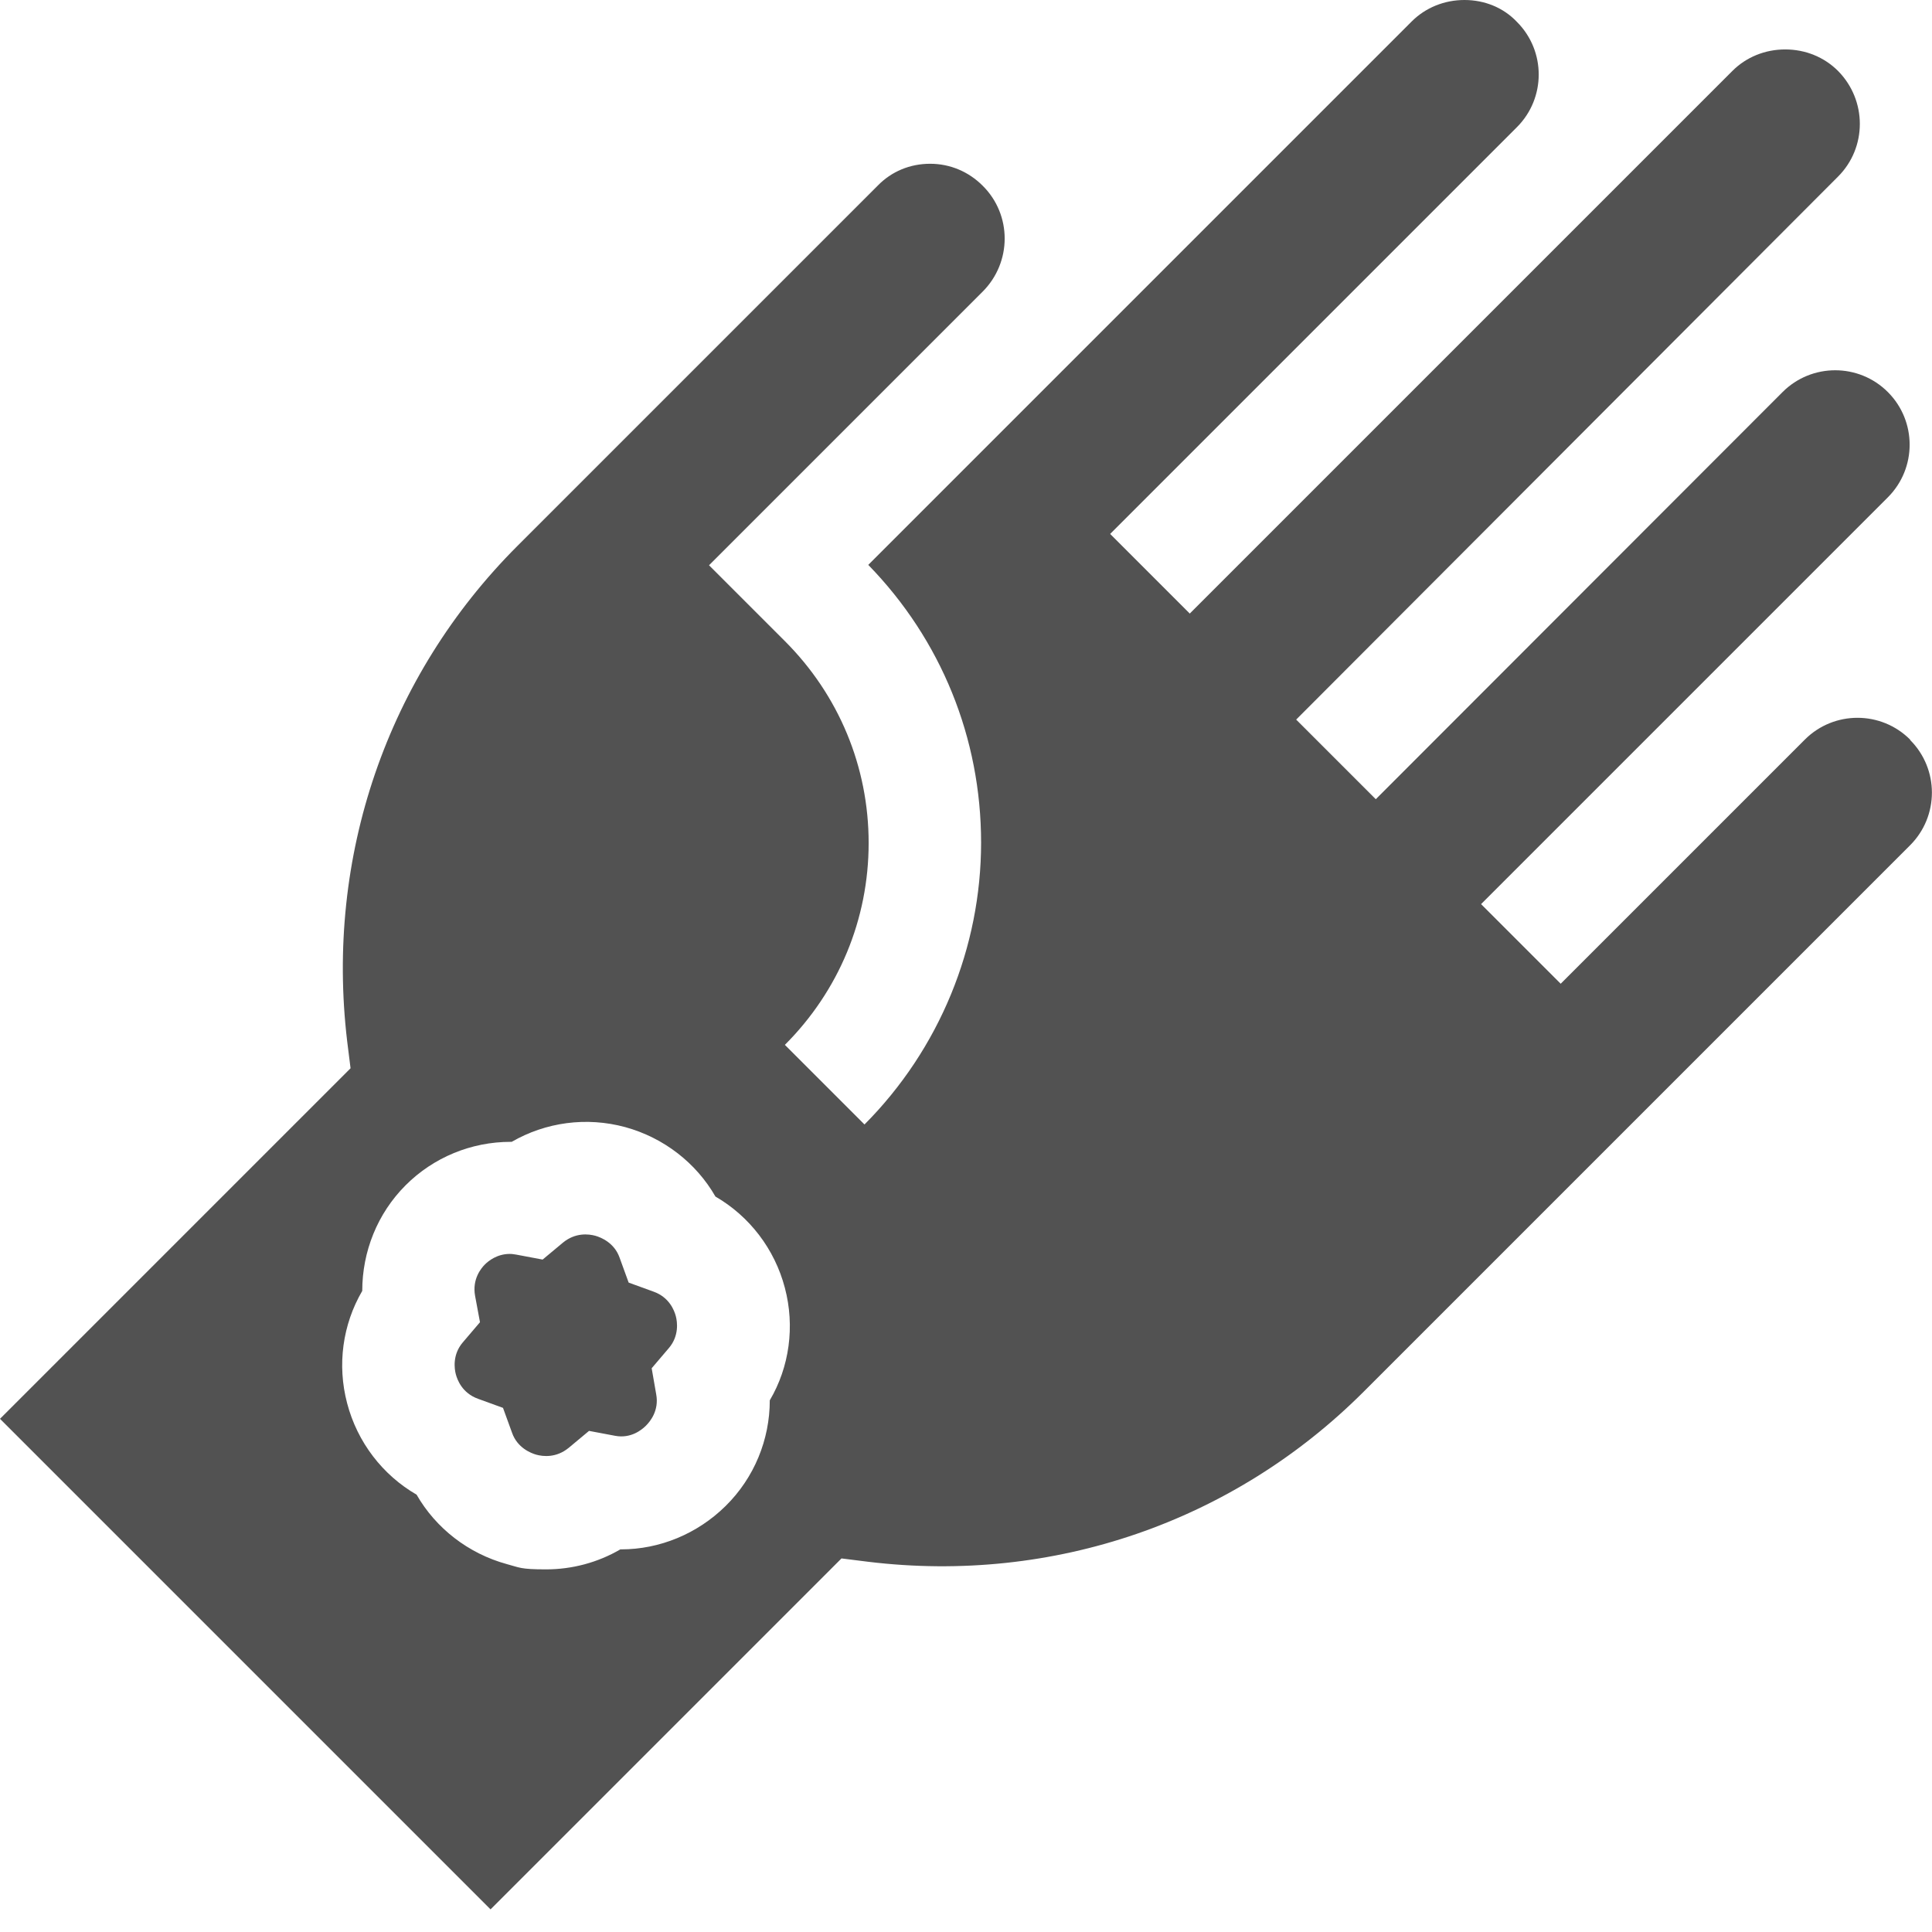 <?xml version="1.0" encoding="UTF-8"?>
<svg id="Capa_1" data-name="Capa 1" xmlns="http://www.w3.org/2000/svg" version="1.1" viewBox="0 0 512 512">
  <defs>
    <style>
      .cls-1 {
        fill: #525252;
        stroke-width: 0px;
      }
    </style>
  </defs>
  <path class="cls-1" d="M173.2,342.3l-6.6-2.4-2.4-6.6c-1.4-4-5-5.4-6.4-5.8-1.8-.5-5.3-.9-8.6,1.8l-5.4,4.5-6.9-1.3c-.6-.1-1.2-.2-1.8-.2-3.4,0-5.7,1.9-6.6,2.8-1,1-3.4,3.9-2.6,8.3l1.3,7-4.6,5.4c-2.7,3.2-2.2,6.9-1.8,8.4.4,1.5,1.7,5,5.9,6.5l6.6,2.4,2.4,6.6c1.4,4,5,5.4,6.4,5.8,1.8.5,5.3.9,8.6-1.8l5.4-4.5,6.9,1.3c4.2.8,7.1-1.6,8.2-2.7,1.1-1.1,3.5-4,2.7-8.3l-1.2-6.9,4.6-5.4c2.7-3.2,2.2-6.9,1.8-8.4s-1.7-5-5.9-6.5h0Z"/>
  <path class="cls-1" d="M506.2,196c-7.7-7.7-20.2-7.7-27.9,0l-64.7,64.7-21.1-21.1,107.8-107.8c7.7-7.7,7.7-20.2,0-27.9-7.7-7.7-20.2-7.7-27.9,0h0l-107.8,107.9-21.1-21.1L487.1,46.8c7.7-7.7,7.7-20.2,0-28-3.7-3.7-8.7-5.7-14-5.7s-10.3,2-14,5.7l-143.8,143.8-21.1-21.1,107.8-107.8c7.7-7.7,7.7-20.2,0-27.9-3.6-3.8-8.6-5.8-13.9-5.8s-10.3,2-14,5.7l-92.6,92.6-51.4,51.4c19.3,19.8,29.9,45.9,29.9,73.6s-11,54.7-30.9,74.7l-21.1-21.1c14.3-14.3,22.2-33.3,22.2-53.5s-7.9-39.2-22.2-53.5l-20.1-20.1,72.5-72.5c7.8-7.8,7.8-20.4,0-28.1-3.7-3.7-8.6-5.8-13.9-5.8s-10.2,2-13.9,5.8l-95.5,95.5c-34.5,34.5-50.9,82.3-45.1,131.2l.9,7.2L0,376l130,130,93-93,7.2.9c48.9,5.9,96.7-10.6,131.2-45.1l144.8-144.8c7.7-7.7,7.7-20.2,0-27.9h0ZM204,371.1c0,10.4-4.1,20.5-11.7,28-7.5,7.4-17.5,11.5-27.7,11.5s-.1,0-.2,0c-6,3.5-12.8,5.3-19.7,5.3s-7-.5-10.4-1.4c-10.2-2.8-18.8-9.5-23.9-18.4-9-5.2-15.7-13.9-18.4-24.2-2.7-10.2-1.2-20.9,4-29.8,0-10.4,4-20.5,11.5-28,7.4-7.4,17.4-11.5,27.8-11.5s.2,0,.3,0c9-5.2,19.8-6.7,30.1-3.9,10.2,2.8,18.8,9.5,23.9,18.4,9,5.2,15.7,13.9,18.4,24.2,2.7,10.2,1.2,21-4,29.8h0Z"/>
</svg>